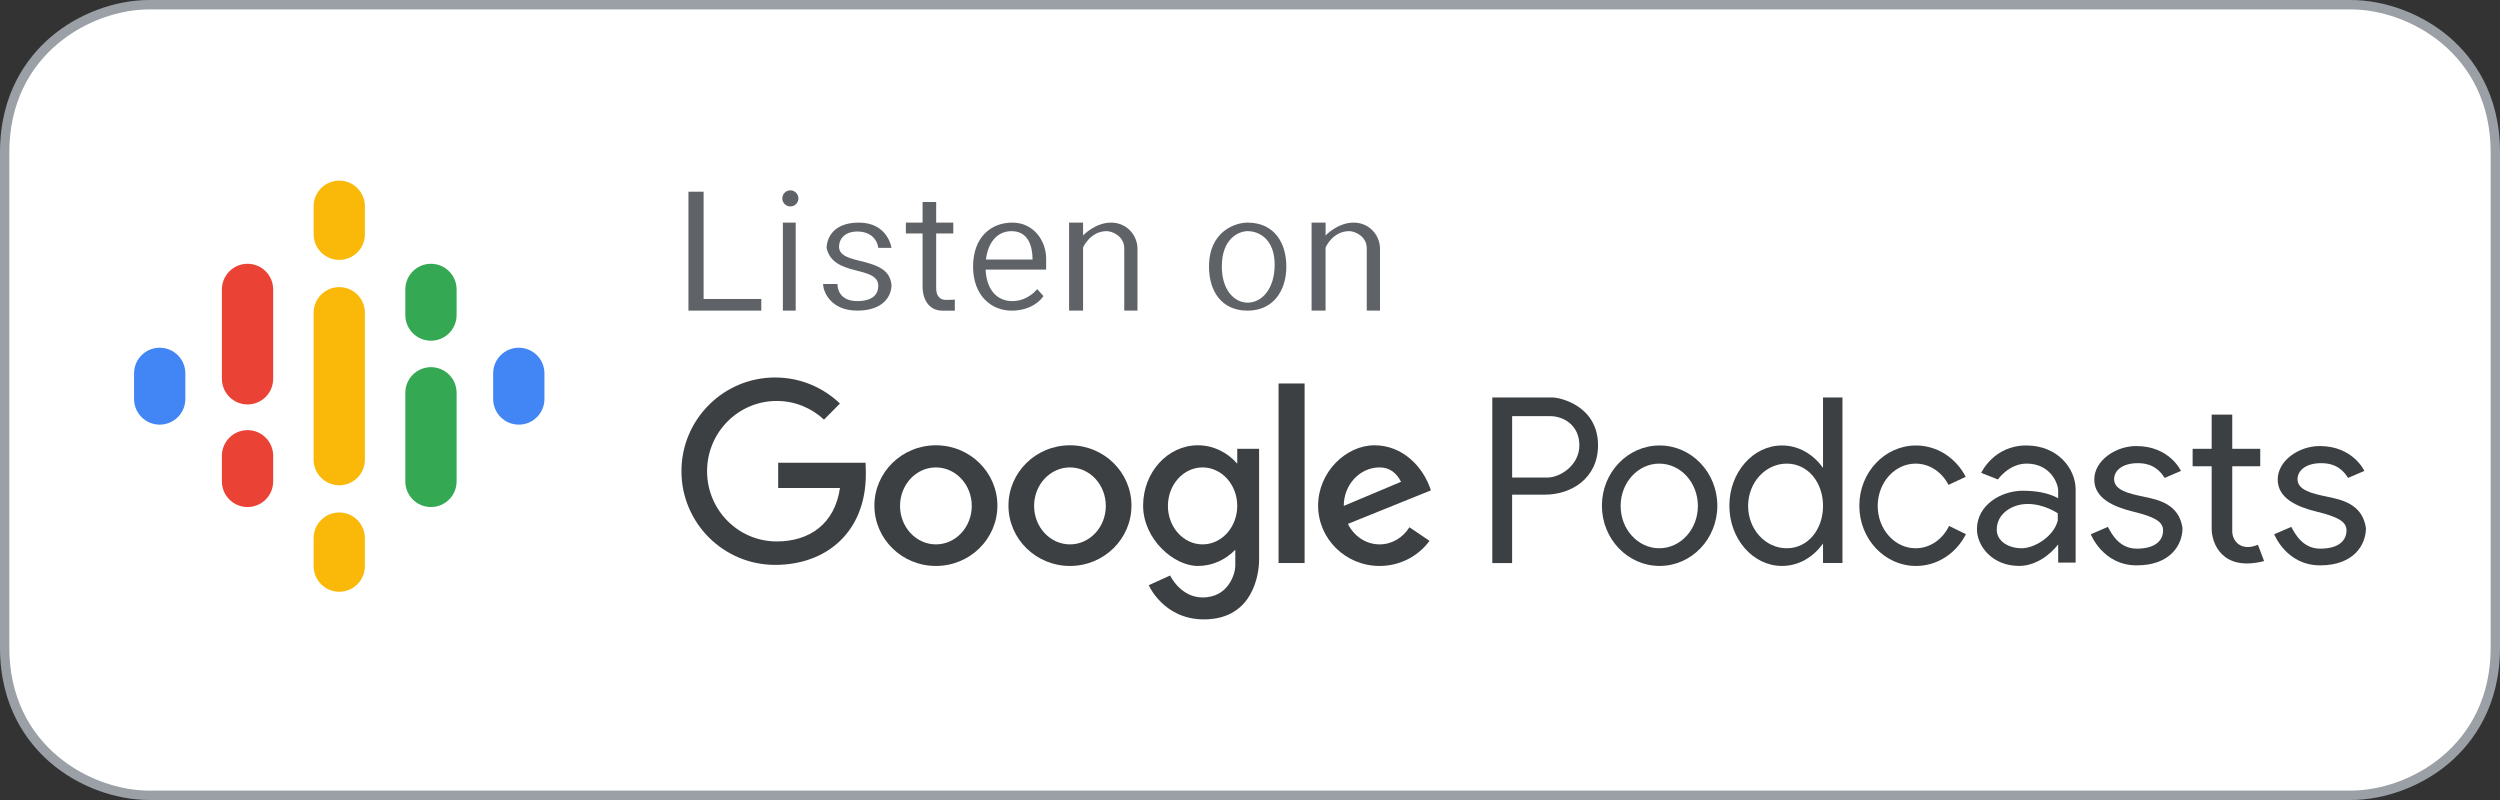 <?xml version="1.0" encoding="utf-8"?>
<!-- Generator: Adobe Illustrator 20.1.0, SVG Export Plug-In . SVG Version: 6.00 Build 0)  -->
<svg version="1.1" id="logos" xmlns="http://www.w3.org/2000/svg" xmlns:xlink="http://www.w3.org/1999/xlink" x="0px" y="0px"
	 viewBox="0 0 125 40" enable-background="new 0 0 125 40" xml:space="preserve">
<rect x="0" y="0" width="125" height="40" fill="#333333" stroke="none"/>
<g>
	<g>
		<path fill="#FFFFFF" d="M117.529,0.235H7.471c-3.175,0-7.238,2.393-7.238,7.381v24.769c0,4.988,4.063,7.381,7.238,7.381h110.057
			c3.175,0,7.238-2.393,7.238-7.381V7.615C124.767,2.627,120.704,0.235,117.529,0.235z"/>
		<path fill="#9AA0A6" d="M117.529,40H7.471c-1.748,0-3.603-0.701-4.962-1.876C1.365,37.133,0,35.334,0,32.385V7.615
			c0-2.949,1.365-4.749,2.51-5.739C3.868,0.701,5.723,0,7.471,0h110.057c1.748,0,3.603,0.701,4.962,1.876
			C123.635,2.867,125,4.666,125,7.615v24.769c0,2.949-1.365,4.749-2.509,5.739C121.132,39.299,119.277,40,117.529,40z M7.471,0.47
			c-2.909,0-7.005,2.217-7.005,7.146v24.769c0,4.929,4.096,7.146,7.005,7.146h110.057c2.909,0,7.005-2.217,7.005-7.146V7.615
			c0-4.929-4.096-7.146-7.005-7.146H7.471z"/>
	</g>
	<g>
		<path fill="#FAB908" d="M16.963,14.355c-0.708,0-1.282,0.574-1.282,1.282v7.345c0,0.708,0.574,1.282,1.282,1.282
			c0.708,0,1.282-0.574,1.282-1.282v-7.345C18.245,14.929,17.671,14.355,16.963,14.355z"/>
		<path fill="#FAB908" d="M16.963,9.031c-0.708,0-1.282,0.574-1.282,1.282v1.399c0,0.708,0.574,1.282,1.282,1.282
			c0.708,0,1.282-0.574,1.282-1.282v-1.399C18.245,9.605,17.671,9.031,16.963,9.031z"/>
		<path fill="#FAB908" d="M16.963,25.625c-0.708,0-1.282,0.574-1.282,1.282v1.399c0,0.708,0.574,1.282,1.282,1.282
			c0.708,0,1.282-0.574,1.282-1.282v-1.399C18.245,26.2,17.671,25.625,16.963,25.625z"/>
		<path fill="#EA4335" d="M12.377,21.506c-0.708,0-1.282,0.574-1.282,1.282v1.282c0,0.708,0.574,1.282,1.282,1.282
			s1.282-0.574,1.282-1.282v-1.282C13.659,22.08,13.085,21.506,12.377,21.506z"/>
		<path fill="#EA4335" d="M12.377,13.189c-0.708,0-1.282,0.574-1.282,1.282v4.469c0,0.708,0.574,1.282,1.282,1.282
			s1.282-0.574,1.282-1.282v-4.469C13.659,13.763,13.085,13.189,12.377,13.189z"/>
		<path fill="#34A853" d="M21.548,18.358c-0.708,0-1.282,0.574-1.282,1.282v4.43c0,0.708,0.574,1.282,1.282,1.282
			c0.708,0,1.282-0.574,1.282-1.282v-4.43C22.831,18.932,22.257,18.358,21.548,18.358z"/>
		<path fill="#34A853" d="M21.548,13.189c-0.708,0-1.282,0.574-1.282,1.282v1.282c0,0.708,0.574,1.282,1.282,1.282
			c0.708,0,1.282-0.574,1.282-1.282v-1.282C22.831,13.763,22.257,13.189,21.548,13.189z"/>
		<path fill="#4285F4" d="M25.94,17.386c-0.708,0-1.282,0.574-1.282,1.282v1.282c0,0.708,0.574,1.282,1.282,1.282
			c0.708,0,1.282-0.574,1.282-1.282v-1.282C27.222,17.961,26.648,17.386,25.94,17.386z"/>
		<path fill="#4285F4" d="M7.985,17.386c-0.708,0-1.282,0.574-1.282,1.282v1.282c0,0.708,0.574,1.282,1.282,1.282
			s1.282-0.574,1.282-1.282v-1.282C9.268,17.961,8.694,17.386,7.985,17.386z"/>
		<polygon fill="#5F6368" points="35.18,14.948 35.18,9.585 34.422,9.585 34.422,15.531 34.976,15.531 35.18,15.531 38.065,15.531 
			38.065,14.948 		"/>
		<rect x="39.144" y="11.13" fill="#5F6368" width="0.641" height="4.401"/>
		<circle fill="#5F6368" cx="39.518" cy="9.92" r="0.403"/>
		<path fill="#5F6368" d="M43.914,12.393h0.661c0,0-0.175-1.263-1.632-1.263s-1.613,0.991-1.613,1.263
			c0.311,1.477,2.584,0.855,2.584,1.904c0,0.408-0.272,0.758-1.049,0.758s-0.991-0.486-0.991-0.855h-0.719
			c0,0.369,0.369,1.331,1.71,1.331c1.341,0,1.71-0.768,1.71-1.273c-0.117-1.516-2.623-0.928-2.623-1.924
			c0-0.369,0.272-0.758,0.913-0.758C43.506,11.577,43.856,11.946,43.914,12.393z"/>
		<path fill="#5F6368" d="M47.295,14.996c-0.311,0-0.486-0.214-0.486-0.583c0-0.211,0-1.595,0-2.74h0.855V11.13h-0.855
			c0-0.594,0-1.03,0-1.03h-0.68c0,0,0,0.436,0,1.03h-0.836v0.544h0.836c0,1.096,0,2.408,0,2.682c0,0.486,0.233,1.176,0.991,1.176
			c0.233,0,0.622,0,0.622,0v-0.554C47.742,14.977,47.606,14.996,47.295,14.996z"/>
		<path fill="#5F6368" d="M52.308,12.937c0-0.894-0.622-1.807-1.691-1.807c-1.069,0-1.963,0.729-1.963,2.201
			s0.933,2.201,1.924,2.201s1.477-0.534,1.593-0.729l-0.311-0.35c0,0-0.447,0.602-1.244,0.602c-0.76,0-1.289-0.558-1.336-1.574
			h3.027C52.308,13.481,52.308,13.403,52.308,12.937z M49.297,12.976c0.096-0.808,0.528-1.418,1.281-1.418
			c0.86,0,1.049,0.797,1.049,1.418H49.297z"/>
		<path fill="#5F6368" d="M54.154,11.13h-0.7v4.401h0.7v-3.158c0,0,0.35-0.816,1.185-0.816c0.272,0,0.874,0.253,0.874,0.855
			c0,0.602,0,3.119,0,3.119h0.661c0,0,0-2.439,0-3.099s-0.525-1.302-1.321-1.302s-1.399,0.641-1.399,0.641V11.13z"/>
		<path fill="#5F6368" d="M66.279,11.13h-0.7v4.401h0.7v-3.158c0,0,0.35-0.816,1.185-0.816c0.272,0,0.874,0.253,0.874,0.855
			c0,0.602,0,3.119,0,3.119H69c0,0,0-2.439,0-3.099s-0.525-1.302-1.321-1.302s-1.399,0.641-1.399,0.641V11.13z"/>
		<path fill="#5F6368" d="M62.374,11.13c-0.602,0-1.924,0.427-1.924,2.201c0,1.219,0.622,2.201,1.924,2.201
			c1.302,0,1.943-1.01,1.943-2.201S63.714,11.13,62.374,11.13z M62.383,15.132c-0.69,0-1.292-0.661-1.292-1.802
			c0-1.433,0.874-1.773,1.292-1.773c0.593,0,1.35,0.427,1.35,1.671S63.073,15.132,62.383,15.132z"/>
		<path fill="#3C4043" d="M43.279,23.138c0.008,0.11,0.013,0.459,0.013,0.571c0,2.868-1.947,4.535-4.535,4.535
			s-4.685-2.098-4.685-4.685s2.098-4.685,4.685-4.685c1.257,0,2.398,0.496,3.24,1.302L41.2,20.981
			c-0.621-0.579-1.451-0.933-2.363-0.933c-1.924,0-3.483,1.572-3.483,3.512s1.559,3.512,3.483,3.512c1.636,0,2.9-0.874,3.162-2.671
			h-3.09v-1.264H43.279z"/>
		<path fill="#3C4043" d="M46.795,22.264c-1.698,0-3.075,1.351-3.075,3.017c0,1.666,1.377,3.017,3.075,3.017
			c1.698,0,3.075-1.351,3.075-3.017C49.87,23.614,48.493,22.264,46.795,22.264z M46.795,27.219c-0.99,0-1.793-0.861-1.793-1.924
			s0.803-1.924,1.793-1.924s1.793,0.861,1.793,1.924S47.785,27.219,46.795,27.219z"/>
		<path fill="#3C4043" d="M53.498,22.264c-1.698,0-3.075,1.351-3.075,3.017c0,1.666,1.377,3.017,3.075,3.017
			s3.075-1.351,3.075-3.017C56.573,23.614,55.197,22.264,53.498,22.264z M53.498,27.219c-0.99,0-1.793-0.861-1.793-1.924
			s0.803-1.924,1.793-1.924s1.793,0.861,1.793,1.924S54.488,27.219,53.498,27.219z"/>
		<path fill="#3C4043" d="M61.862,22.439v0.742c-0.498-0.565-1.195-0.917-1.966-0.917c-1.513,0-2.74,1.351-2.74,3.017
			c0,1.666,1.522,3.017,2.74,3.017c0.722,0,1.379-0.308,1.869-0.812c0,0,0,0.491,0,0.812c0,0.321-0.295,1.574-1.636,1.574
			c-1.108,0-1.623-1.098-1.623-1.098l-1.069,0.486c0,0,0.738,1.71,2.759,1.71c2.507,0,2.759-2.351,2.759-2.973
			c0-0.622,0-5.557,0-5.557H61.862z M60.129,27.219c-0.957,0-1.733-0.861-1.733-1.924s0.776-1.924,1.733-1.924
			s1.733,0.861,1.733,1.924S61.087,27.219,60.129,27.219z"/>
		<rect x="63.928" y="19.174" fill="#3C4043" width="1.302" height="8.977"/>
		<path fill="#3C4043" d="M67.395,26.194"/>
		<path fill="#3C4043" d="M68.98,27.219c-0.687,0-1.284-0.415-1.585-1.025l4.15-1.676c-0.393-1.222-1.444-2.254-2.82-2.254
			c-1.435,0-2.82,1.351-2.82,3.017c0,1.666,1.377,3.017,3.075,3.017c1.028,0,1.938-0.496,2.496-1.256l-1.005-0.679
			C70.15,26.878,69.603,27.219,68.98,27.219z M68.98,23.371c0.521,0,0.852,0.294,1.072,0.718l-2.864,1.206
			C67.188,24.233,67.99,23.371,68.98,23.371z"/>
		<path fill="#3C4043" d="M77.627,19.874c-0.389,0-3.012,0-3.012,0v8.278h0.991v-3.42c0.339,0,0.901,0,1.652,0
			c1.282,0,2.643-0.797,2.643-2.468C79.901,20.301,78.016,19.874,77.627,19.874z M77.375,23.877c-0.428,0-1.279,0-1.768,0v-3.07
			c0,0,1.244,0,1.904,0c0.661,0,1.457,0.447,1.457,1.457C78.968,23.274,77.996,23.877,77.375,23.877z"/>
		<path fill="#3C4043" d="M82.981,22.273c-1.594,0-2.886,1.348-2.886,3.012c0,1.663,1.292,3.012,2.886,3.012
			c1.594,0,2.886-1.348,2.886-3.012C85.866,23.622,84.574,22.273,82.981,22.273z M82.963,27.413c-1.067,0-1.931-0.947-1.931-2.116
			c0-1.169,0.865-2.116,1.931-2.116c1.067,0,1.931,0.947,1.931,2.116C84.895,26.466,84.03,27.413,82.963,27.413z"/>
		<path fill="#3C4043" d="M91.151,19.874v3.522c-0.483-0.684-1.221-1.123-2.05-1.123c-1.454,0-2.633,1.348-2.633,3.012
			c0,1.663,1.179,3.012,2.633,3.012c0.829,0,1.567-0.438,2.05-1.123v0.977h0.972v-8.278H91.151z M89.337,27.413
			c-1.067,0-1.931-0.947-1.931-2.116c0-1.169,0.865-2.116,1.931-2.116c1.067,0,1.815,0.947,1.815,2.116
			C91.151,26.466,90.403,27.413,89.337,27.413z"/>
		<path fill="#3C4043" d="M97.454,26.296c-0.32,0.665-0.948,1.117-1.672,1.117c-1.047,0-1.896-0.947-1.896-2.116
			c0-1.169,0.849-2.116,1.896-2.116c0.703,0,1.316,0.428,1.643,1.063l0.86-0.404c-0.481-0.933-1.414-1.566-2.486-1.566
			c-1.565,0-2.833,1.348-2.833,3.012c0,1.663,1.268,3.012,2.833,3.012c1.081,0,2.02-0.643,2.497-1.589L97.454,26.296z"/>
		<path fill="#3C4043" d="M101.314,22.273c-1.632,0-2.254,1.37-2.254,1.37l0.836,0.33c0,0,0.544-0.793,1.438-0.793
			c1.166,0,1.574,0.968,1.574,1.356c0,0.062,0,0.197,0,0.379c-0.244-0.143-0.794-0.379-1.768-0.379c-1.069,0-2.293,0.7-2.293,1.924
			c0,0.836,0.758,1.836,2.108,1.836c0.796,0,1.518-0.513,1.953-1.075c0,0.522,0,0.91,0,0.91h0.874c0,0,0-2.604,0-3.653
			S102.888,22.273,101.314,22.273z M102.888,26.033c-0.214,0.816-1.185,1.38-1.807,1.38c-0.622,0-1.244-0.33-1.244-0.933
			c0-0.777,0.738-1.282,1.555-1.282s1.496,0.466,1.496,0.466V26.033z"/>
		<path fill="#3C4043" d="M108.232,23.896l0.816-0.35c0,0-0.564-1.244-2.235-1.244c-1.049,0-2.099,0.738-2.099,1.671
			s0.933,1.36,1.963,1.613s1.477,0.486,1.477,0.933c0,0.447-0.311,0.913-1.321,0.913c-0.855,0-1.244-0.719-1.438-1.088l-0.855,0.369
			c0,0,0.602,1.555,2.293,1.555c1.691,0,2.293-1.03,2.293-1.865c-0.175-1.205-1.205-1.418-1.963-1.574s-1.457-0.33-1.457-0.874
			c0-0.408,0.389-0.797,1.185-0.797S108.037,23.585,108.232,23.896z"/>
		<path fill="#3C4043" d="M117.403,23.896l0.816-0.35c0,0-0.564-1.244-2.235-1.244c-1.049,0-2.099,0.738-2.099,1.671
			s0.933,1.36,1.963,1.613c1.03,0.253,1.477,0.486,1.477,0.933c0,0.447-0.311,0.913-1.321,0.913c-0.855,0-1.244-0.719-1.438-1.088
			l-0.855,0.369c0,0,0.602,1.555,2.293,1.555c1.691,0,2.293-1.03,2.293-1.865c-0.175-1.205-1.205-1.418-1.963-1.574
			s-1.457-0.33-1.457-0.874c0-0.408,0.389-0.797,1.185-0.797C116.859,23.158,117.209,23.585,117.403,23.896z"/>
		<path fill="#3C4043" d="M112.895,27.238c-0.836,0.35-1.282-0.175-1.282-0.68c0-0.261,0-1.81,0-3.245h1.399v-0.874h-1.399
			c0-0.962,0-1.71,0-1.71h-1.03c0,0,0,0.75,0,1.71h-0.952v0.874h0.952c0,1.344,0,2.778,0,3.128c0,0.7,0.505,2.157,2.623,1.613
			L112.895,27.238z"/>
	</g>
</g>
</svg>
